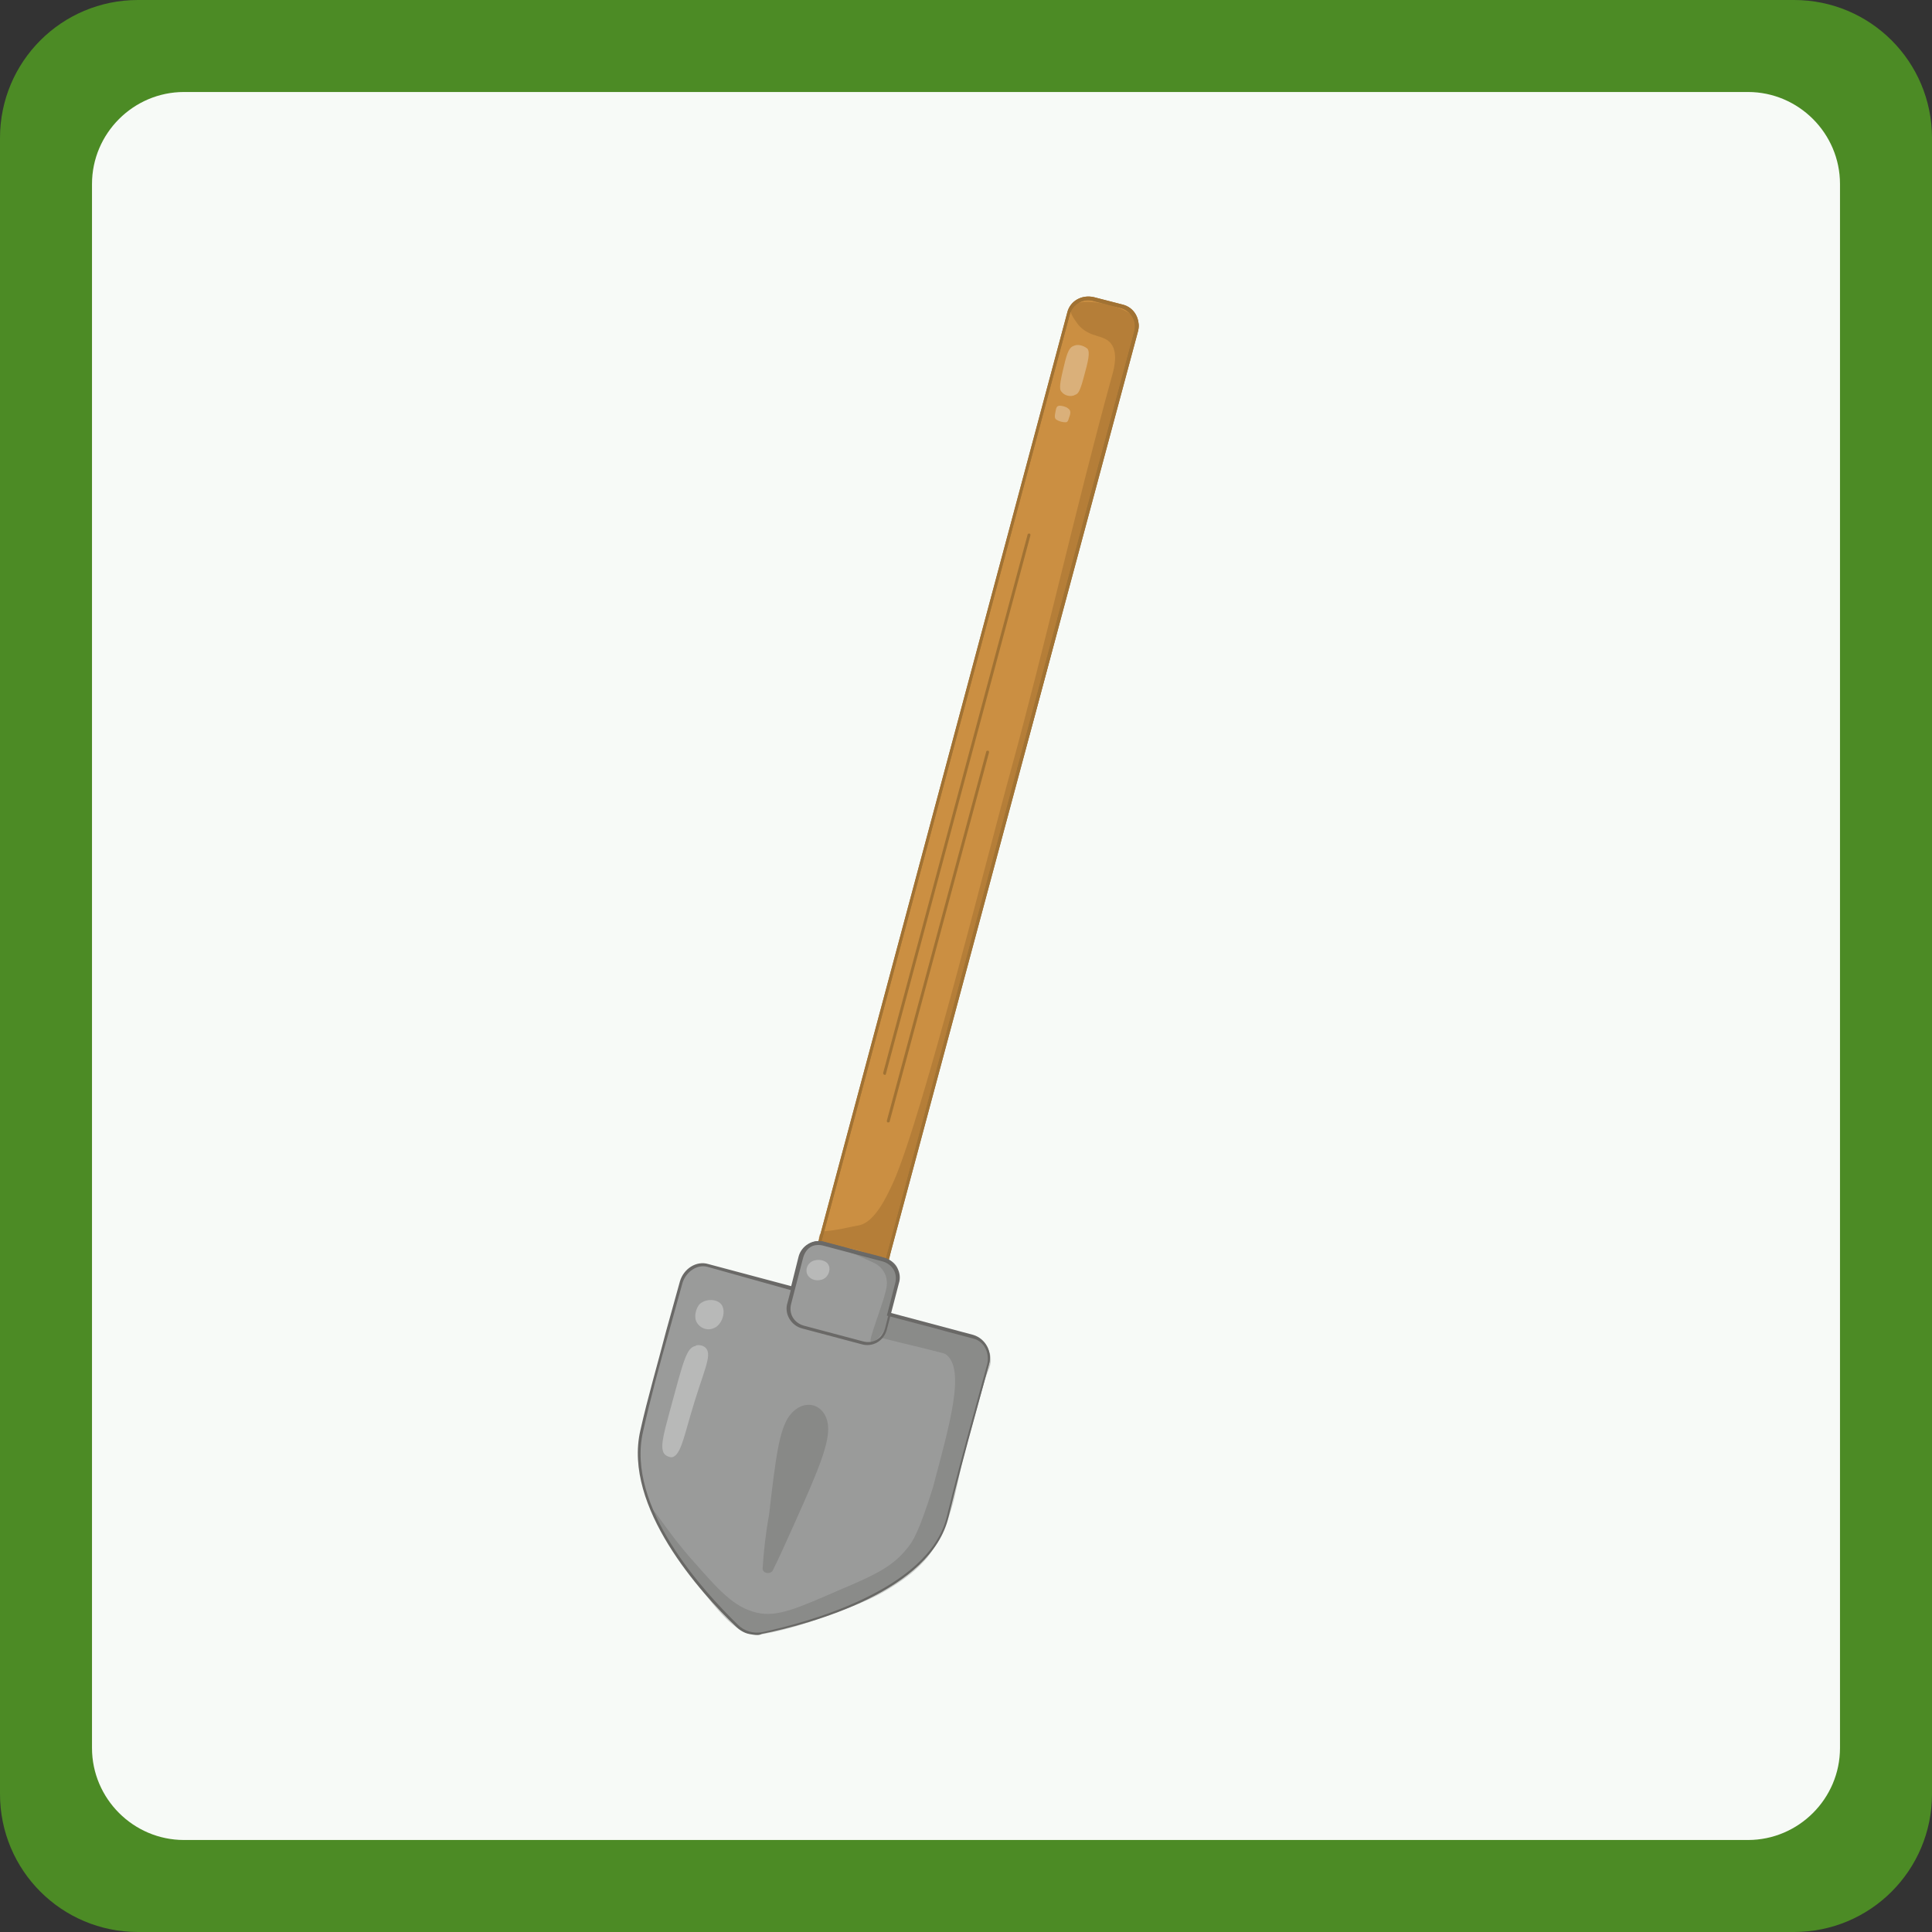 <?xml version="1.0" encoding="utf-8"?>
<!-- Generator: Adobe Illustrator 28.2.0, SVG Export Plug-In . SVG Version: 6.00 Build 0)  -->
<svg version="1.1" xmlns="http://www.w3.org/2000/svg" xmlns:xlink="http://www.w3.org/1999/xlink" x="0px" y="0px"
	 viewBox="0 0 210 210" style="enable-background:new 0 0 210 210;" xml:space="preserve">
<rect x="0" y="0" width="210" height="210" fill="#333333" stroke="none"/>
<style type="text/css">
	.st0{fill:#4C8B25;}
	.st1{fill:#F7FAF7;}
	.st2{fill:#CB8F42;}
	.st3{fill:#A17233;}
	.st4{opacity:0.5;}
	.st5{fill:#A06E2E;}
	.st6{fill:#9A9B9A;}
	.st7{fill:#6A6967;}
	.st8{opacity:0.3;}
	.st9{fill:#5F5E5C;}
	.st10{fill:#656462;}
	.st11{fill:#FFFFFF;}
</style>
<g id="border">
	<path class="st0" d="M195,210H15c-8.3,0-15-6.7-15-15V15C0,6.7,6.7,0,15,0h180c8.3,0,15,6.7,15,15v180C210,203.3,203.3,210,195,210
		z"/>
	<path class="st1" d="M190,200H20c-5.5,0-10-4.5-10-10V20c0-5.5,4.5-10,10-10h170c5.5,0,10,4.5,10,10v170
		C200,195.5,195.5,200,190,200z"/>
</g>
<g id="card-design">
	<g>
		<g id="manche">
			<path class="st2" d="M118.8,32.5l3.1,0.8c1.2,0.3,1.9,1.5,1.5,2.7L94.6,143.9c-0.3,1.2-1.5,1.9-2.7,1.5l-3.1-0.8
				c-1.2-0.3-1.9-1.5-1.5-2.7l28.9-107.9C116.5,32.9,117.7,32.2,118.8,32.5z"/>
			<path class="st3" d="M91.9,145.6l-3.1-0.8c-1.3-0.3-2-1.6-1.7-2.9L116,34c0.3-1.3,1.6-2,2.9-1.7l3.1,0.8c1.3,0.3,2,1.6,1.7,2.9
				L94.7,144C94.4,145.2,93.1,146,91.9,145.6L91.9,145.6z M118.8,32.7c-1.1-0.3-2.2,0.4-2.5,1.4L87.4,142c-0.3,1.1,0.4,2.2,1.4,2.5
				l3.1,0.8c1.1,0.3,2.2-0.4,2.5-1.4L123.3,36c0.3-1.1-0.4-2.2-1.4-2.5L118.8,32.7z"/>
		</g>
		<path class="st3" d="M96.1,116.8c-0.1,0-0.1-0.1-0.1-0.2l15.7-58.5c0-0.1,0.1-0.1,0.2-0.1c0.1,0,0.1,0.1,0.1,0.2l-15.7,58.5
			C96.3,116.8,96.2,116.9,96.1,116.8z"/>
		<path class="st3" d="M96.5,122c-0.1,0-0.1-0.1-0.1-0.2l10.8-40.1c0-0.1,0.1-0.1,0.2-0.1s0.1,0.1,0.1,0.2l-10.8,40.1
			C96.7,122,96.6,122,96.5,122z"/>
		<g class="st4">
			<path class="st5" d="M94.8,136.5c0,0,0.4,0,0.7,0.1c0.5,0.1,0.7,0.6,1,0.5c0.3-0.1,0.2-1.1,0.6-2.7c0.1-0.4,0.1-0.4,0.3-1
				c0.5-1.5,0.7-2.6,0.8-3c0.7-2.9,1.4-5.8,2.2-8.7c1.3-5,2.3-8.3,5.1-18.3c4-14.3,2.9-11.9,4.8-18.1c1.5-4.8,2.6-9,4.8-17.4
				c0.2-0.9,0.2-0.8,0.4-1.8c2.6-11.8,4.9-17.7,6.4-23.7c0.9-3.8,0.8-4.7,1.7-6.3c0.1-0.1,0.2-0.4,0.2-0.7c-0.1-2.1-6.7-3.4-7.4-2
				c-0.3,0.6,0.7,1.7,0.8,1.9c1.3,1.5,2.8,1,3.6,2.1c0.8,1.1,0.2,3,0,3.7c-3.9,14.2-7.1,28.7-11,42.9c-2.2,7.9-9.5,37.3-12.7,44.5
				c-0.7,1.5-2,4.4-3.8,4.7c-1.1,0.2-2.2,0.5-3.4,0.6c-0.2,0-0.6,0.1-0.8,0.4c-0.1,0.2-0.1,0.5-0.1,0.7c0.2,0.7,1.4,0.6,2.7,0.7
				C92.5,135.7,93.6,135.9,94.8,136.5L94.8,136.5z"/>
		</g>
		<g id="manche-2">
			<path class="st3" d="M91.9,145.6l-3.1-0.8c-1.3-0.3-2-1.6-1.7-2.9L116,34c0.3-1.3,1.6-2,2.9-1.7l3.1,0.8c1.3,0.3,2,1.6,1.7,2.9
				L94.7,144C94.4,145.2,93.1,146,91.9,145.6L91.9,145.6z M118.8,32.7c-1.1-0.3-2.2,0.4-2.5,1.4L87.4,142c-0.3,1.1,0.4,2.2,1.4,2.5
				l3.1,0.8c1.1,0.3,2.2-0.4,2.5-1.4L123.3,36c0.3-1.1-0.4-2.2-1.4-2.5L118.8,32.7z"/>
		</g>
		<g id="Calque_7">
			<g>
				<path class="st6" d="M107.5,148.3c0.4-1.3-0.4-2.7-1.6-3l-9.2-2.5l0.9-3.3c0.3-1.1-0.4-2.3-1.5-2.6l-6.4-1.7
					c-1.1-0.3-2.3,0.4-2.6,1.5l-0.9,3.3l-9.2-2.5c-1.2-0.3-2.5,0.5-2.9,1.8c-1.4,5.4-3.1,10.7-4.3,16.2c-1.9,8.4,7,18,10.3,21.2
					c0.8,0.7,1.8,1,2.8,0.8c4.7-1,18.2-4.5,20.1-12.6C104.4,159.3,106,153.8,107.5,148.3z"/>
				<path class="st7" d="M81.4,177.6c-0.5-0.1-1-0.4-1.4-0.8c-3.8-3.6-12.3-13-10.4-21.3c0.8-3.6,1.9-7.3,2.8-10.8
					c0.5-1.8,1-3.6,1.5-5.4c0.4-1.4,1.8-2.3,3.1-1.9l9,2.4l0.8-3.2c0.3-1.2,1.6-2,2.8-1.6l6.4,1.7c1.2,0.3,2,1.6,1.6,2.8l-0.8,3.2
					l9,2.4c1.3,0.4,2.1,1.8,1.7,3.2c-0.5,1.8-1,3.7-1.5,5.5c-1,3.6-2,7.4-2.9,11.1c-1.9,8-14.8,11.6-20.3,12.7
					C82.5,177.8,81.9,177.7,81.4,177.6L81.4,177.6z M76.9,137.7c-1.1-0.3-2.3,0.5-2.7,1.7c-0.5,1.8-1,3.6-1.5,5.4
					c-1,3.5-2,7.2-2.8,10.8c-1.9,8.2,6.6,17.4,10.3,21c0.7,0.7,1.7,1,2.7,0.8c4.2-0.9,18-4.4,20-12.5c0.9-3.7,1.9-7.5,2.9-11.1
					c0.5-1.8,1-3.7,1.5-5.5c0.3-1.2-0.3-2.5-1.5-2.8l-9.4-2.5l0.9-3.5c0.3-1.1-0.3-2.1-1.4-2.4l-6.4-1.7c-1.1-0.3-2.1,0.3-2.4,1.4
					l-0.9,3.5L76.9,137.7z"/>
			</g>
			<g class="st8">
				<path class="st9" d="M82.9,170.4c-0.1,0.6,0.8,0.8,1.1,0.3c0.7-1.4,1.5-3.2,2.4-5.2c2.6-5.8,3.8-8.7,3.6-10.6
					c-0.3-2.4-2.7-3-4.2-1c-1.1,1.5-1.5,4.6-2.2,10.7C83.2,166.8,83,168.8,82.9,170.4L82.9,170.4z"/>
			</g>
			<g class="st8">
				<path class="st10" d="M102.8,147.2c-0.2-0.1-0.2-0.1-2.2-0.6c-2.1-0.5-3.7-0.9-4.9-1.2c0.3-0.6,0.5-1,0.6-1.4
					c0.2-0.6,0.1-1,0.4-1.1c0.3-0.2,0.7,0.1,1,0.3c0.9,0.4,1.9,0.6,2.9,0.9c3.4,1.1,4.8,0.4,6.2,1.8c0.2,0.2,0.9,0.9,0.9,1.9
					c0,0.6-0.2,1-0.4,1.5c-0.4,1-0.6,2.1-1,3.1c-0.6,1.9-1.1,4-1.8,6.9c-0.7,3.2-0.8,4.1-1.6,6.2c-1,2.4-1.9,3.5-2.1,3.8
					c-1.2,1.4-2.3,2.2-3.7,3.1c-2.3,1.5-4.6,2.3-9.1,3.9c-0.6,0.2-1.5,0.5-2.7,0.8c-0.7,0.2-2.1,0.5-2.9,0.6c-2.6,0.1-4.8-3-9.2-9.1
					c-0.1-0.1-0.9-1.3-1.7-3c-0.3-0.7-0.7-1.5-0.6-1.5c0.2-0.1,1.8,2.6,4.2,5.3c3,3.4,4.6,5.3,7.2,5.9c2.2,0.5,4.4-0.5,9-2.5
					c3.8-1.6,5.7-2.5,7.3-4.5c0.6-0.7,1.3-1.8,2.8-6.6C103.2,154.9,105,148.8,102.8,147.2L102.8,147.2z"/>
			</g>
			<g class="st8">
				<path class="st11" d="M116.7,37.6c-0.6,0.2-0.8,1.1-1.2,2.8c-0.4,1.7-0.3,2-0.1,2.2c0.3,0.4,1,0.6,1.5,0.3
					c0.3-0.1,0.5-0.4,0.9-1.9c0.5-1.8,0.7-2.7,0.4-3.1C117.7,37.5,117.1,37.4,116.7,37.6z"/>
			</g>
			<g class="st8">
				<path class="st11" d="M115.2,44.1c-0.4,0-0.4,0.3-0.5,0.8c-0.1,0.5,0,0.6,0.1,0.7c0.3,0.2,0.7,0.3,1,0.3c0.2,0,0.3-0.1,0.4-0.5
					c0.2-0.5,0.2-0.8-0.1-1C115.9,44.2,115.4,44.1,115.2,44.1z"/>
			</g>
		</g>
		<g class="st8">
			<path class="st11" d="M88,137.3c-0.3,0.3-0.4,0.7-0.3,1.1c0.2,0.6,0.9,0.9,1.6,0.7c0.7-0.2,1-1,0.8-1.5
				C89.9,136.9,88.6,136.7,88,137.3L88,137.3z"/>
		</g>
		<g class="st8">
			<path class="st10" d="M91.8,135.8c0,0,0,0.1,1.3,0.6c2,0.9,2,0.9,2.3,1.1c1.6,1.2,0.8,3,0.8,3.1c-0.1,0.5-0.3,1-1.1,3.4
				c-0.4,1.2-0.6,1.8-0.4,1.9c0.1,0.1,0.5-0.2,0.6-0.3c0.5-0.4,0.7-0.9,0.8-1c0.6-1.5,1-3.6,1.3-5c0.2-1,0.3-1.4,0.1-1.9
				c-0.2-0.4-0.6-0.7-1.7-1.1C93.8,136,91.8,135.7,91.8,135.8L91.8,135.8z"/>
		</g>
		<g id="poignée">
			<path class="st7" d="M93.6,146.1l-6.4-1.7c-1.2-0.3-2-1.6-1.6-2.8l1.3-5c0.3-1.2,1.6-2,2.8-1.6l6.4,1.7c1.2,0.3,2,1.6,1.6,2.8
				l-1.3,5C96.1,145.7,94.9,146.5,93.6,146.1z M89.7,135.3c-1.1-0.3-2.1,0.3-2.4,1.4l-1.3,5c-0.3,1.1,0.3,2.1,1.4,2.4l6.4,1.7
				c1.1,0.3,2.1-0.3,2.4-1.4l1.3-5c0.3-1.1-0.3-2.1-1.4-2.4L89.7,135.3z"/>
		</g>
		<g class="st8">
			<path class="st11" d="M75.6,146.3c-1,0.2-1.3,1.6-2.8,7.1c-0.7,2.6-1.2,4.3-0.4,4.8c0,0,0.3,0.2,0.6,0.2c0.9-0.1,1.3-2,2-4.4
				c1.4-4.9,2.5-6.7,1.7-7.5C76.3,146.1,75.6,146.2,75.6,146.3z"/>
		</g>
		<g class="st8">
			<path class="st11" d="M76,141.8c-0.3,0.4-0.5,1-0.4,1.6c0.2,0.8,1.1,1.3,1.9,1c0.9-0.3,1.3-1.5,1.1-2.2
				C78.4,141.2,76.8,141,76,141.8L76,141.8z"/>
		</g>
	</g>
</g>
</svg>

